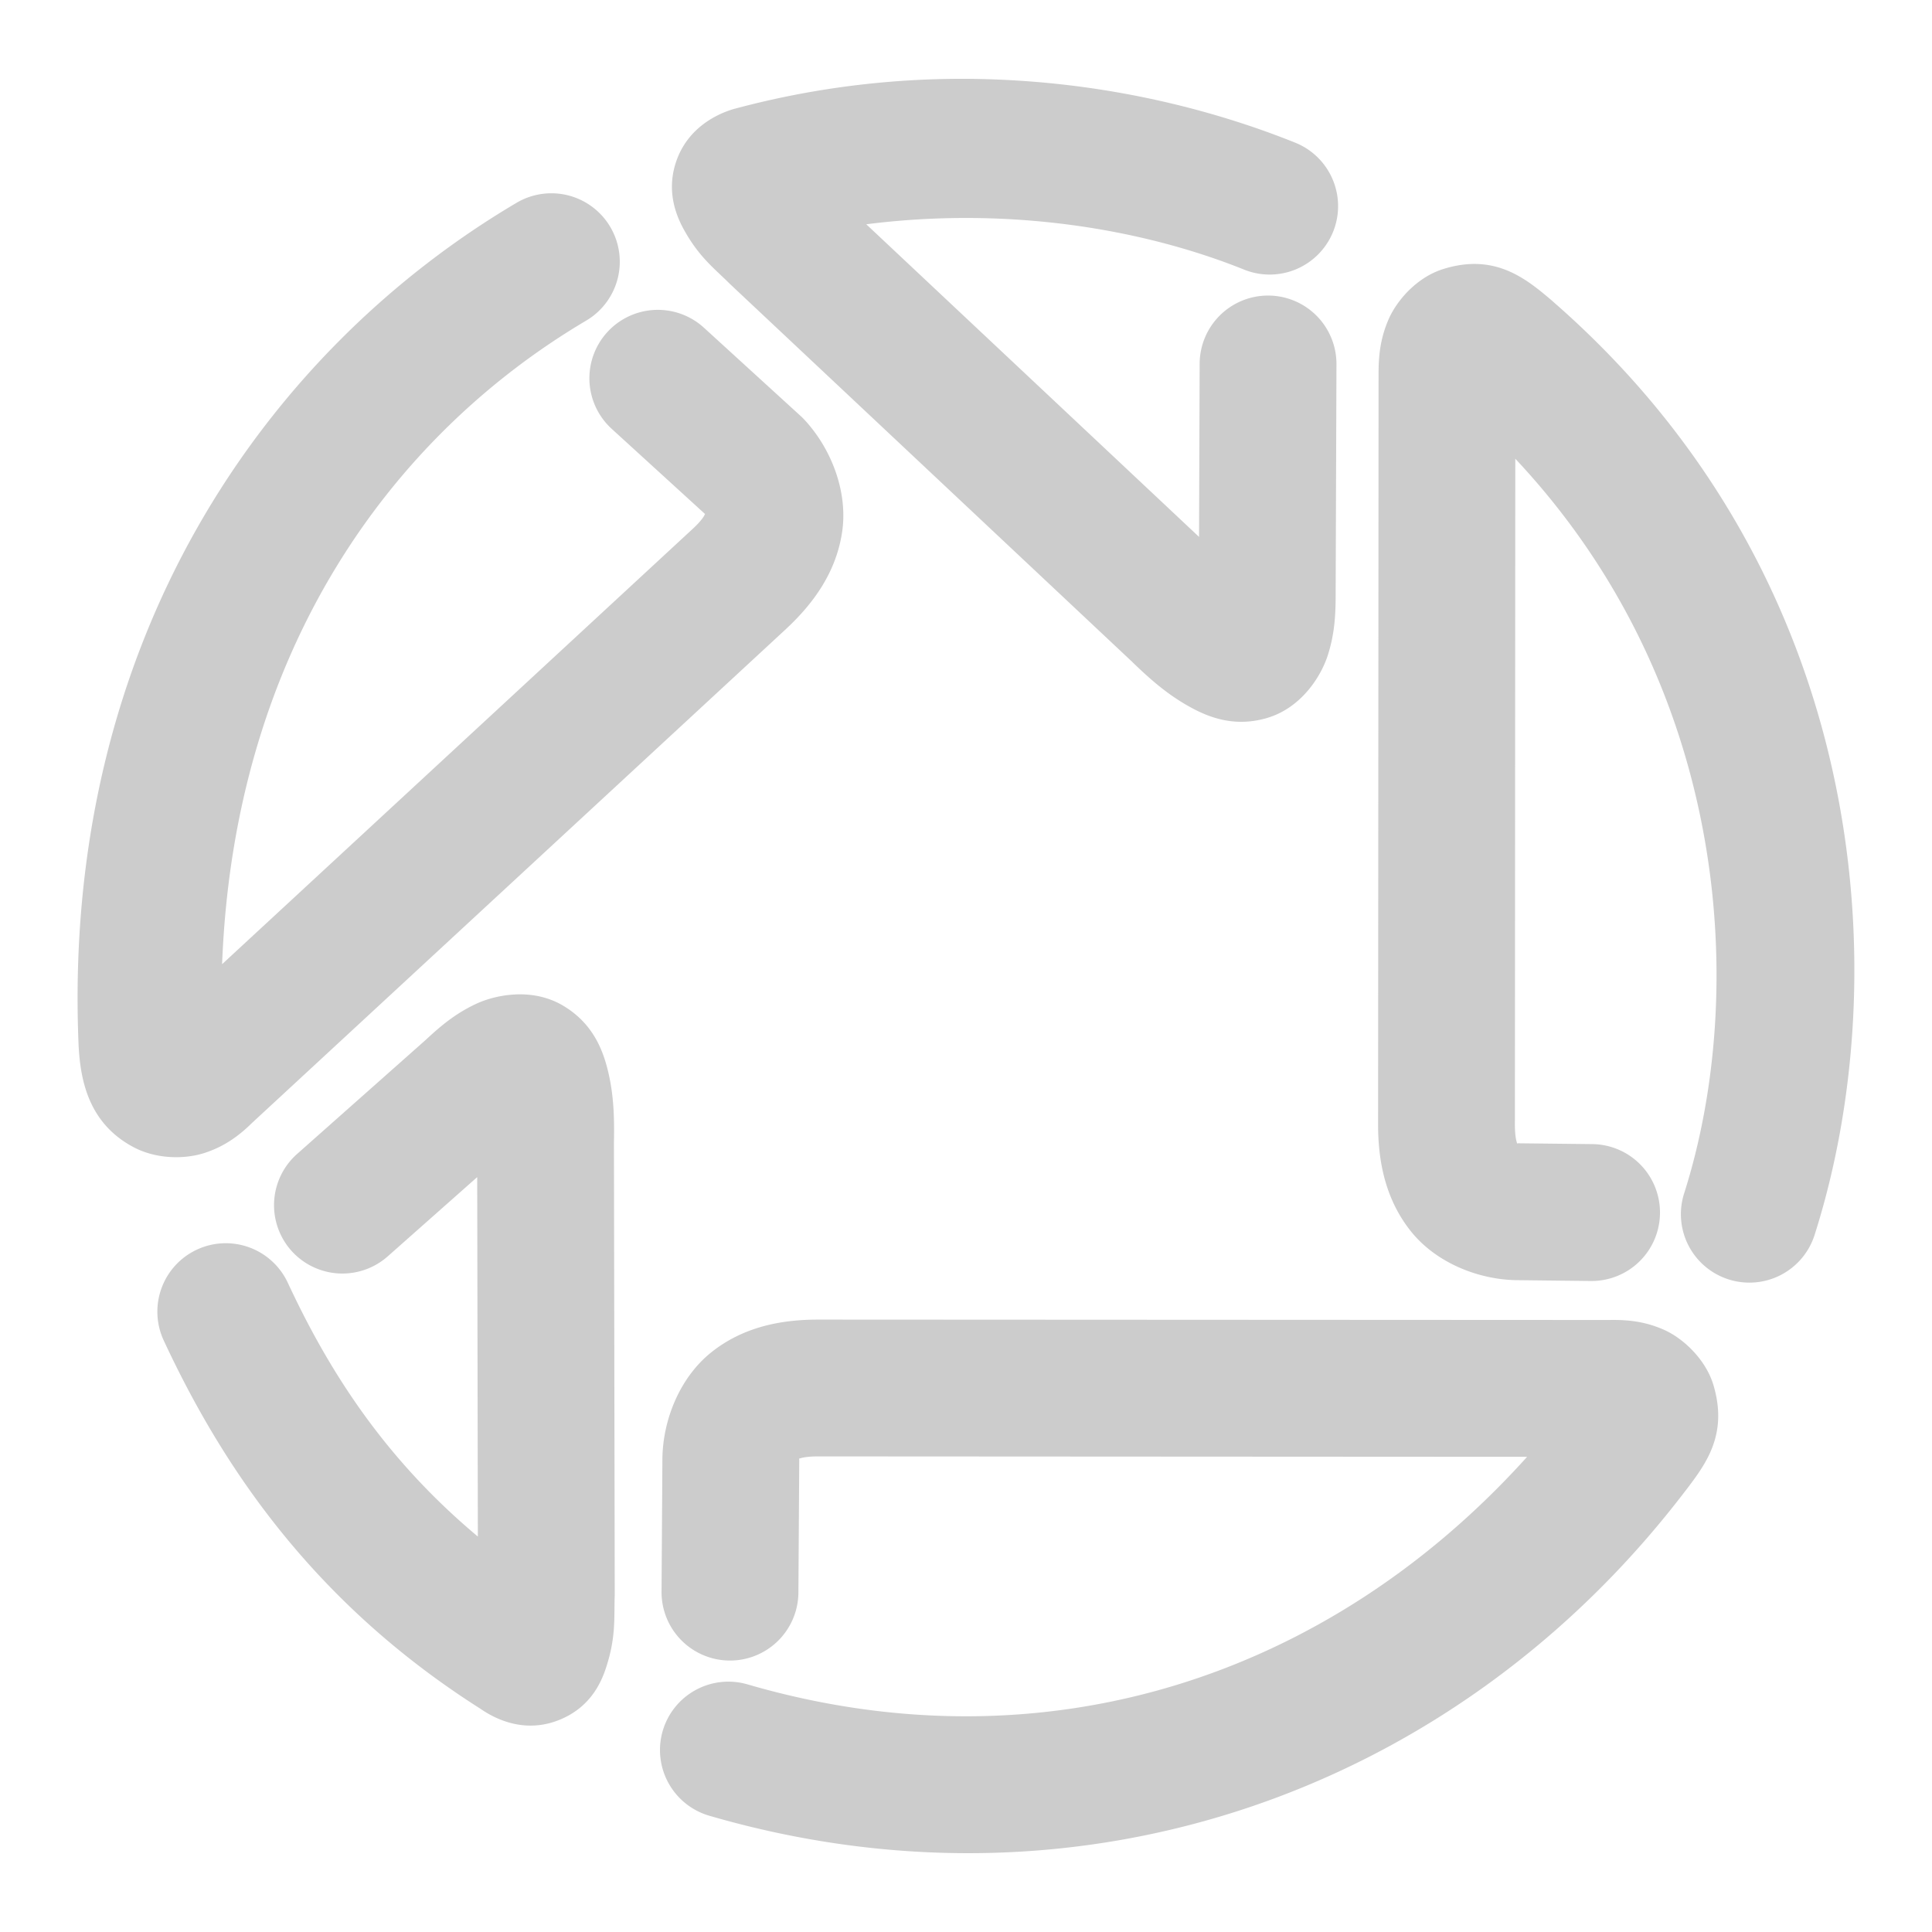 <svg xmlns="http://www.w3.org/2000/svg" width="48" height="48">
	<path d="m 23.915,1.958 c -1.825,-6.088e-4 -3.723,0.225 -5.639,0.738 a 1.7,1.7 0 0 0 -0.025,0.006 c -0.43,0.122 -1.12,0.454 -1.422,1.23 -0.301,0.777 -0.031,1.418 0.154,1.758 0.372,0.679 0.741,0.959 1.117,1.33 a 1.7,1.7 0 0 0 0.031,0.031 l 9.996,9.391 c 0.002,0.001 0.002,0.003 0.004,0.004 0.455,0.443 0.865,0.791 1.344,1.068 0.48,0.278 1.147,0.574 1.998,0.326 0.851,-0.248 1.344,-1.025 1.516,-1.561 0.171,-0.534 0.195,-1.004 0.195,-1.521 v -0.006 l 0.02,-5.703 A 1.7,1.7 0 0 0 31.51,7.343 1.7,1.7 0 0 0 29.805,9.039 L 29.79,13.339 21.522,5.572 c 3.466,-0.441 6.799,0.087 9.389,1.127 A 1.7,1.7 0 0 0 33.122,5.755 1.7,1.7 0 0 0 32.178,3.544 C 30.273,2.78 28.074,2.225 25.714,2.033 25.123,1.985 24.523,1.959 23.915,1.958 Z m -10.209,2.844 A 1.7,1.7 0 0 0 12.833,5.039 C 6.635,8.702 1.515,15.9 1.954,26.003 a 1.7,1.7 0 0 0 0.002,0.023 c 0.05,0.878 0.278,1.904 1.369,2.479 0.546,0.287 1.233,0.304 1.74,0.145 0.507,-0.16 0.878,-0.437 1.191,-0.746 L 19.53,15.626 a 1.7,1.7 0 0 0 0.006,-0.006 c 0.669,-0.624 1.233,-1.393 1.385,-2.393 0.152,-0.999 -0.263,-2.077 -0.939,-2.803 a 1.7,1.7 0 0 0 -0.098,-0.096 L 17.489,8.142 a 1.7,1.7 0 0 0 -2.4,0.109 1.7,1.7 0 0 0 0.107,2.402 l 2.32,2.117 c -0.005,8.59e-4 -0.022,0.105 -0.299,0.363 L 5.518,23.955 C 5.818,16.17 9.719,10.83 14.563,7.966 A 1.7,1.7 0 0 0 15.161,5.636 1.7,1.7 0 0 0 13.706,4.802 Z m 23.025,1.758 c -0.266,-0.012 -0.558,0.024 -0.883,0.127 -0.649,0.206 -1.147,0.776 -1.354,1.258 -0.207,0.482 -0.244,0.911 -0.244,1.344 l -0.012,18.645 a 1.7,1.7 0 0 0 0,0.002 c 0,0.914 0.179,1.852 0.807,2.645 0.627,0.792 1.697,1.225 2.689,1.225 l 1.789,0.02 a 1.7,1.7 0 0 0 1.719,-1.682 1.7,1.7 0 0 0 -1.682,-1.719 l -1.807,-0.02 a 1.7,1.7 0 0 0 -0.02,0 c -0.041,0 -0.02,0.004 -0.039,0.006 -0.022,-0.064 -0.057,-0.19 -0.057,-0.475 l 0.01,-16.539 c 5.354,5.702 5.772,13.302 4.195,18.252 a 1.7,1.7 0 0 0 1.104,2.137 1.7,1.7 0 0 0 2.137,-1.104 c 2.078,-6.522 1.307,-16.389 -6.498,-23.188 A 1.7,1.7 0 0 0 38.571,7.48 C 38.089,7.071 37.529,6.597 36.731,6.56 Z M 17.495,12.744 c 0.023,0.025 0.012,0.009 0.025,0.021 0,0 -0.002,0.002 -0.002,0.002 z m -4.684,11.963 c -0.385,0.016 -0.738,0.118 -0.992,0.238 -0.509,0.24 -0.87,0.544 -1.25,0.898 l -3.189,2.828 a 1.7,1.7 0 0 0 -0.145,2.398 1.7,1.7 0 0 0 2.398,0.145 l 2.223,-1.969 0.016,8.93 C 9.559,36.24 8.176,34.073 7.151,31.871 A 1.7,1.7 0 0 0 4.893,31.046 1.7,1.7 0 0 0 4.069,33.306 c 1.437,3.087 3.686,6.493 7.863,9.145 0.375,0.261 1.078,0.606 1.902,0.303 0.839,-0.308 1.112,-0.974 1.23,-1.342 0.238,-0.736 0.192,-1.207 0.207,-1.736 a 1.7,1.7 0 0 0 0.002,-0.053 L 15.253,28.388 c 0.014,-0.638 -0.009,-1.176 -0.133,-1.717 -0.124,-0.541 -0.365,-1.23 -1.127,-1.684 -0.381,-0.227 -0.797,-0.297 -1.182,-0.281 z m 7.516,8.078 c -0.914,0 -1.852,0.177 -2.645,0.805 -0.792,0.627 -1.225,1.697 -1.225,2.689 l -0.021,3.268 a 1.7,1.7 0 0 0 1.689,1.709 1.7,1.7 0 0 0 1.711,-1.689 l 0.021,-3.275 a 1.7,1.7 0 0 0 0,-0.012 c 0,-0.041 -0.004,-0.02 -0.006,-0.039 0.064,-0.022 0.19,-0.057 0.475,-0.057 l 17.615,0.01 c -4.899,5.437 -11.946,7.815 -19.369,5.654 a 1.7,1.7 0 0 0 -2.107,1.156 1.7,1.7 0 0 0 1.156,2.107 c 9.297,2.706 18.586,-0.641 24.248,-8.066 a 1.7,1.7 0 0 0 0.006,-0.006 c 0.489,-0.647 1.069,-1.382 0.693,-2.633 -0.188,-0.625 -0.742,-1.155 -1.234,-1.371 -0.492,-0.216 -0.928,-0.248 -1.357,-0.24 l -19.648,-0.01 a 1.7,1.7 0 0 0 -0.002,0 z" fill="#cccccc"/>
</svg>
